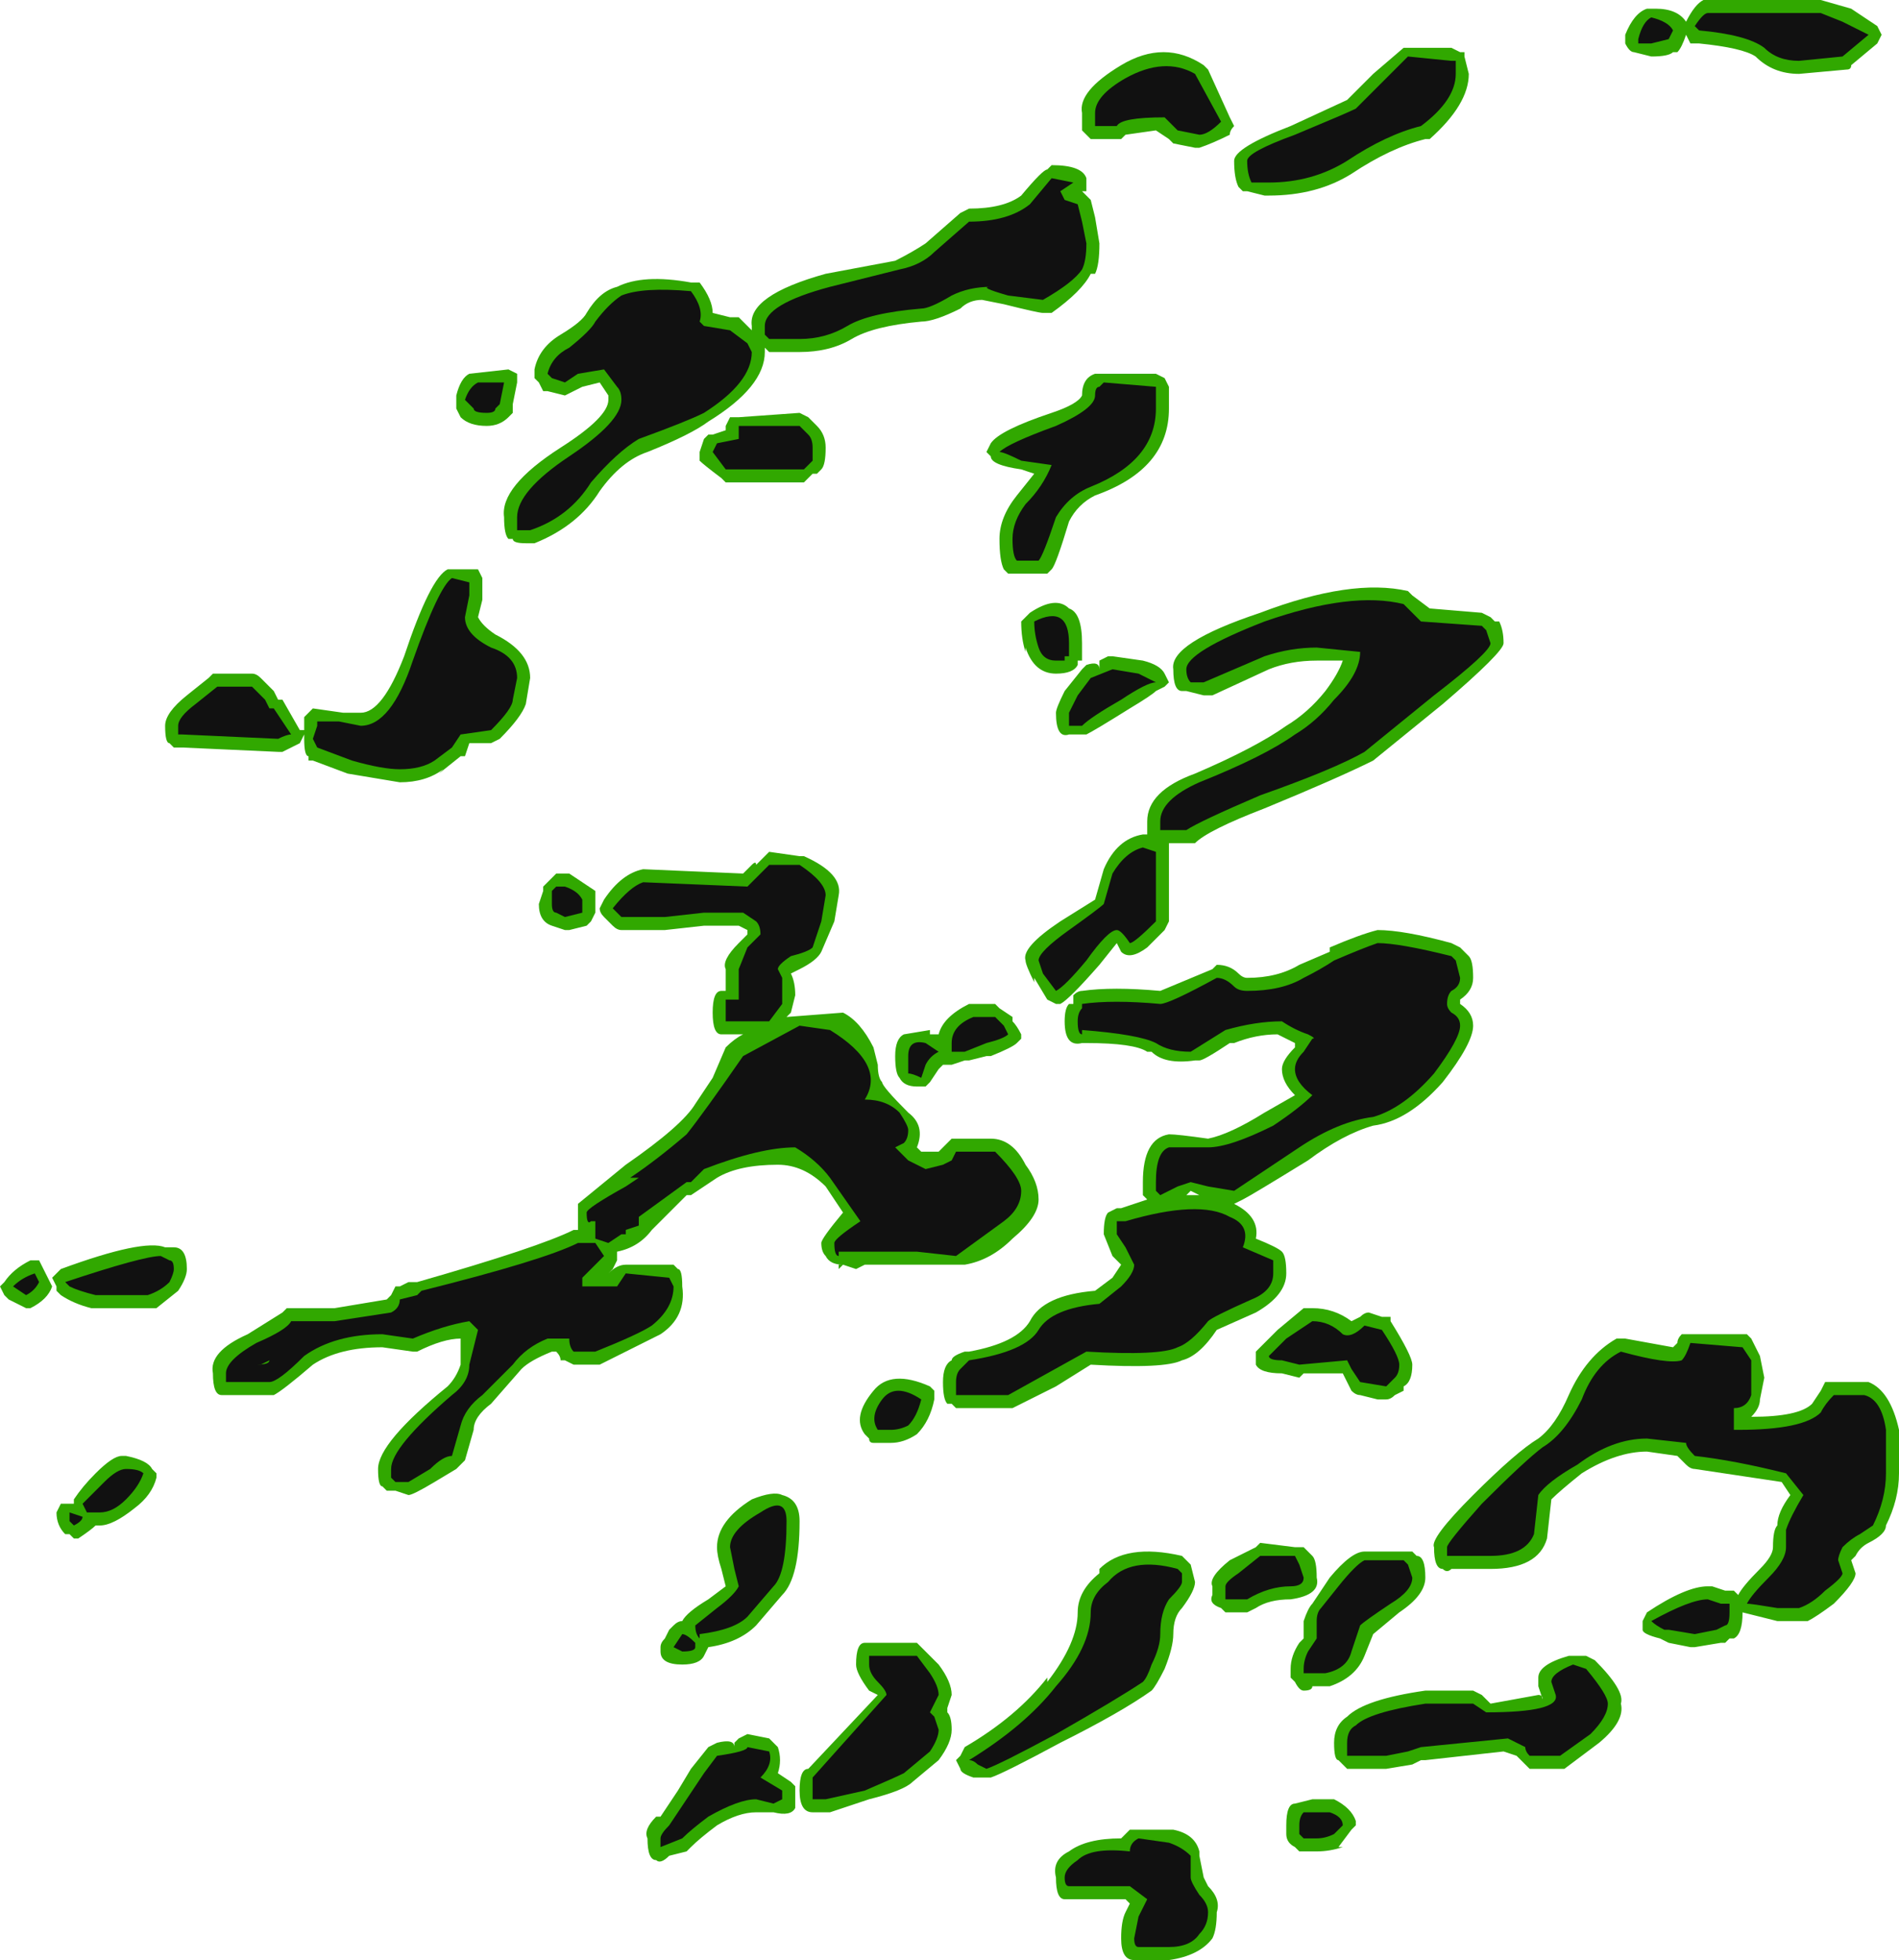 <?xml version="1.0" encoding="UTF-8" standalone="no"?>
<svg xmlns:ffdec="https://www.free-decompiler.com/flash" xmlns:xlink="http://www.w3.org/1999/xlink" ffdec:objectType="shape" height="22.55px" width="21.85px" xmlns="http://www.w3.org/2000/svg">
  <g transform="matrix(1.0, 0.0, 0.0, 1.0, 1.65, 25.4)">
    <path d="M18.0 -25.4 L19.3 -25.4 19.65 -25.3 19.95 -25.1 20.0 -25.0 19.95 -24.9 19.65 -24.65 Q19.65 -24.6 19.6 -24.6 L19.05 -24.55 Q18.75 -24.55 18.55 -24.75 18.4 -24.85 17.9 -24.9 17.85 -24.9 17.8 -24.9 L17.75 -25.0 Q17.7 -24.85 17.65 -24.8 L17.6 -24.8 Q17.55 -24.75 17.35 -24.75 L17.15 -24.8 Q17.1 -24.8 17.05 -24.9 L17.05 -25.0 Q17.15 -25.25 17.3 -25.3 L17.4 -25.3 Q17.65 -25.3 17.75 -25.15 17.85 -25.35 17.95 -25.4 L18.0 -25.4 M15.2 -24.8 L15.2 -24.75 15.25 -24.55 Q15.25 -24.2 14.8 -23.8 L14.75 -23.8 Q14.35 -23.7 13.9 -23.4 13.5 -23.15 12.95 -23.15 L12.9 -23.15 12.7 -23.2 12.65 -23.2 12.6 -23.25 Q12.55 -23.35 12.55 -23.55 12.55 -23.7 13.2 -23.95 L13.85 -24.25 14.15 -24.55 14.5 -24.85 15.05 -24.85 15.15 -24.8 15.2 -24.8 M12.55 -23.95 Q12.5 -23.9 12.5 -23.85 12.3 -23.75 12.15 -23.7 L12.1 -23.7 11.85 -23.75 11.8 -23.8 11.65 -23.9 11.3 -23.85 11.25 -23.8 10.9 -23.8 10.8 -23.9 Q10.8 -23.95 10.8 -24.1 10.75 -24.35 11.25 -24.65 11.75 -24.95 12.2 -24.65 L12.25 -24.6 12.5 -24.05 12.55 -23.95 M14.8 -18.4 L15.4 -18.35 15.5 -18.3 15.55 -18.25 15.6 -18.25 Q15.65 -18.15 15.65 -18.0 15.65 -17.9 14.95 -17.3 L14.15 -16.65 Q13.75 -16.45 12.9 -16.1 12.25 -15.85 12.1 -15.7 L11.8 -15.7 11.8 -14.8 11.75 -14.7 11.55 -14.5 Q11.35 -14.35 11.25 -14.45 L11.2 -14.55 11.0 -14.3 Q10.65 -13.9 10.55 -13.85 L10.5 -13.85 10.4 -13.9 10.25 -14.15 10.25 -14.1 Q10.15 -14.3 10.15 -14.35 10.1 -14.5 10.55 -14.8 L10.95 -15.05 11.05 -15.4 Q11.2 -15.75 11.5 -15.8 L11.55 -15.8 11.55 -15.95 Q11.55 -16.3 12.1 -16.5 12.8 -16.8 13.15 -17.05 13.4 -17.2 13.6 -17.45 13.75 -17.65 13.8 -17.8 L13.5 -17.8 Q13.2 -17.8 12.95 -17.7 L12.3 -17.4 12.2 -17.4 12.0 -17.45 11.95 -17.45 Q11.85 -17.45 11.85 -17.7 11.8 -18.0 12.85 -18.35 13.9 -18.75 14.55 -18.6 L14.6 -18.55 14.8 -18.4 M11.75 -21.05 L11.8 -20.95 11.8 -20.7 Q11.8 -20.0 10.95 -19.7 10.75 -19.6 10.65 -19.4 10.5 -18.9 10.45 -18.85 L10.4 -18.8 9.95 -18.8 9.9 -18.85 Q9.85 -18.95 9.85 -19.2 9.85 -19.45 10.05 -19.7 L10.25 -19.95 10.1 -20.0 Q9.75 -20.05 9.75 -20.15 L9.7 -20.2 9.75 -20.3 Q9.85 -20.45 10.45 -20.65 10.75 -20.75 10.8 -20.85 10.8 -21.05 10.95 -21.1 L11.65 -21.1 11.75 -21.05 M11.8 -17.55 L11.75 -17.5 11.65 -17.45 Q11.6 -17.4 11.35 -17.25 10.95 -17.0 10.85 -16.95 L10.65 -16.95 Q10.5 -16.9 10.5 -17.2 10.5 -17.25 10.6 -17.45 L10.8 -17.7 10.85 -17.75 Q11.0 -17.8 11.0 -17.7 L11.0 -17.8 11.1 -17.85 11.15 -17.85 11.5 -17.8 Q11.7 -17.75 11.75 -17.65 L11.8 -17.55 M12.7 -14.15 Q13.05 -14.15 13.3 -14.3 L13.65 -14.45 13.65 -14.5 Q14.0 -14.65 14.2 -14.7 14.5 -14.7 15.05 -14.55 L15.15 -14.5 15.25 -14.4 Q15.3 -14.35 15.3 -14.15 15.3 -14.0 15.15 -13.9 L15.15 -13.85 Q15.3 -13.75 15.3 -13.6 15.3 -13.4 14.95 -12.95 14.55 -12.5 14.15 -12.45 13.8 -12.35 13.4 -12.05 12.75 -11.65 12.65 -11.6 L12.55 -11.55 Q12.85 -11.4 12.8 -11.15 13.05 -11.05 13.1 -11.0 13.15 -10.95 13.15 -10.75 13.15 -10.5 12.8 -10.3 L12.35 -10.1 Q12.15 -9.8 11.95 -9.75 11.75 -9.65 10.9 -9.7 L10.5 -9.45 10.0 -9.2 9.35 -9.2 9.3 -9.25 9.25 -9.25 Q9.2 -9.3 9.2 -9.5 9.2 -9.7 9.3 -9.75 9.3 -9.8 9.45 -9.85 L9.5 -9.85 Q10.05 -9.95 10.2 -10.2 10.35 -10.5 10.95 -10.55 L11.15 -10.7 11.25 -10.85 11.15 -10.95 11.05 -11.2 Q11.05 -11.4 11.1 -11.45 L11.2 -11.5 11.25 -11.5 11.55 -11.6 11.5 -11.65 11.5 -11.8 Q11.5 -12.3 11.8 -12.35 11.9 -12.35 12.25 -12.3 12.5 -12.35 12.9 -12.6 L13.25 -12.8 Q13.1 -12.95 13.1 -13.1 13.1 -13.2 13.25 -13.35 L13.25 -13.4 13.05 -13.5 Q12.8 -13.5 12.55 -13.4 L12.5 -13.4 Q12.2 -13.2 12.15 -13.2 L12.1 -13.2 Q11.75 -13.15 11.6 -13.3 L11.55 -13.3 Q11.4 -13.4 10.85 -13.4 L10.8 -13.4 Q10.6 -13.35 10.6 -13.65 10.6 -13.8 10.65 -13.85 L10.7 -13.85 10.7 -13.95 Q10.75 -14.0 10.8 -14.0 11.15 -14.05 11.7 -14.0 L12.3 -14.25 12.35 -14.3 Q12.5 -14.3 12.6 -14.2 12.65 -14.15 12.7 -14.15 M6.55 -21.8 L6.75 -21.75 6.85 -21.75 7.0 -21.6 7.0 -21.65 Q6.95 -22.0 7.85 -22.25 L8.65 -22.4 Q8.85 -22.5 9.0 -22.6 L9.4 -22.95 9.5 -23.0 Q9.9 -23.0 10.1 -23.15 10.35 -23.45 10.4 -23.45 L10.45 -23.5 Q10.8 -23.5 10.85 -23.35 L10.85 -23.2 10.8 -23.2 10.9 -23.1 10.95 -22.9 11.0 -22.6 Q11.0 -22.35 10.95 -22.25 L10.9 -22.25 Q10.8 -22.05 10.45 -21.8 L10.35 -21.8 Q10.3 -21.8 9.9 -21.9 L9.65 -21.95 Q9.5 -21.95 9.4 -21.85 9.1 -21.7 8.95 -21.7 8.4 -21.65 8.15 -21.5 7.9 -21.35 7.55 -21.35 L7.2 -21.35 7.15 -21.4 7.15 -21.35 Q7.15 -20.95 6.5 -20.55 6.3 -20.4 5.8 -20.2 5.5 -20.1 5.25 -19.75 5.0 -19.35 4.5 -19.15 L4.4 -19.15 Q4.25 -19.15 4.25 -19.2 L4.2 -19.2 Q4.15 -19.25 4.15 -19.45 4.1 -19.8 4.8 -20.25 5.35 -20.6 5.35 -20.8 L5.35 -20.85 5.25 -21.0 5.05 -20.95 4.85 -20.85 4.65 -20.9 4.6 -20.9 4.55 -21.0 4.5 -21.05 4.5 -21.15 Q4.55 -21.4 4.8 -21.55 5.05 -21.7 5.1 -21.8 5.25 -22.05 5.45 -22.1 5.75 -22.25 6.3 -22.15 L6.4 -22.15 Q6.55 -21.95 6.55 -21.8 M4.3 -21.0 L4.25 -20.75 4.25 -20.65 4.2 -20.6 Q4.1 -20.5 3.95 -20.5 3.75 -20.5 3.65 -20.6 L3.6 -20.7 3.6 -20.85 Q3.65 -21.05 3.75 -21.1 L4.2 -21.15 4.3 -21.1 4.3 -21.0 M3.85 -18.85 L3.9 -18.75 Q3.9 -18.7 3.9 -18.5 L3.85 -18.3 Q3.9 -18.2 4.05 -18.1 4.45 -17.9 4.45 -17.6 L4.4 -17.3 Q4.35 -17.15 4.1 -16.9 L4.0 -16.85 3.75 -16.85 3.7 -16.7 3.65 -16.7 3.4 -16.5 3.45 -16.55 Q3.25 -16.4 2.95 -16.4 L2.35 -16.5 1.95 -16.65 1.9 -16.65 1.9 -16.7 Q1.85 -16.7 1.85 -16.9 L1.85 -16.95 1.8 -16.85 Q1.7 -16.8 1.6 -16.75 L1.55 -16.75 0.45 -16.8 0.35 -16.8 0.3 -16.85 Q0.25 -16.85 0.25 -17.05 0.25 -17.2 0.5 -17.4 L0.75 -17.6 0.8 -17.65 1.25 -17.65 Q1.3 -17.65 1.35 -17.6 L1.5 -17.45 1.55 -17.35 1.6 -17.35 1.8 -17.0 1.85 -17.0 1.85 -17.15 1.95 -17.25 2.3 -17.2 2.5 -17.2 Q2.75 -17.2 3.0 -17.85 3.3 -18.75 3.5 -18.85 L3.85 -18.85 M1.35 -17.1 L1.25 -17.25 1.2 -17.05 1.35 -17.1 M5.75 -15.4 L6.9 -15.35 7.0 -15.45 Q7.05 -15.5 7.05 -15.45 L7.2 -15.6 7.55 -15.55 7.6 -15.55 Q8.05 -15.35 8.0 -15.1 L7.95 -14.8 7.8 -14.45 Q7.75 -14.35 7.55 -14.25 L7.45 -14.2 Q7.5 -14.1 7.5 -13.95 L7.45 -13.75 7.4 -13.7 8.05 -13.75 Q8.25 -13.65 8.4 -13.35 L8.45 -13.15 Q8.45 -13.0 8.5 -12.95 8.5 -12.9 8.8 -12.6 9.0 -12.45 8.9 -12.2 L8.95 -12.15 9.15 -12.15 9.3 -12.3 9.75 -12.3 Q10.0 -12.3 10.15 -12.0 10.3 -11.8 10.3 -11.6 10.3 -11.4 10.0 -11.15 9.75 -10.9 9.45 -10.85 L8.3 -10.85 8.2 -10.8 8.05 -10.85 8.0 -10.8 8.0 -10.85 8.05 -10.85 Q7.9 -10.85 7.85 -10.95 7.8 -11.0 7.8 -11.1 7.8 -11.15 8.05 -11.45 L7.85 -11.75 Q7.6 -12.0 7.3 -12.0 6.85 -12.0 6.6 -11.85 L6.3 -11.65 6.25 -11.65 5.85 -11.25 Q5.7 -11.05 5.45 -11.0 L5.45 -10.9 5.4 -10.8 5.35 -10.75 Q5.45 -10.85 5.55 -10.85 L6.1 -10.85 6.15 -10.8 Q6.2 -10.8 6.2 -10.6 6.25 -10.25 5.95 -10.05 5.75 -9.95 5.25 -9.7 L4.95 -9.7 4.85 -9.75 4.8 -9.75 Q4.8 -9.8 4.75 -9.85 L4.7 -9.85 Q4.45 -9.75 4.35 -9.65 L4.0 -9.25 Q3.8 -9.1 3.8 -8.95 L3.7 -8.6 3.6 -8.5 3.35 -8.35 Q3.1 -8.2 3.05 -8.2 L2.9 -8.25 2.8 -8.25 2.75 -8.3 Q2.7 -8.3 2.7 -8.5 2.7 -8.8 3.5 -9.45 3.6 -9.55 3.65 -9.7 L3.65 -10.0 Q3.45 -10.0 3.15 -9.85 L3.1 -9.85 2.75 -9.9 Q2.25 -9.9 1.95 -9.7 1.6 -9.4 1.5 -9.35 L0.9 -9.35 Q0.8 -9.35 0.8 -9.6 0.75 -9.85 1.2 -10.05 L1.6 -10.3 1.65 -10.35 2.2 -10.35 2.8 -10.45 2.85 -10.5 2.9 -10.6 2.95 -10.6 3.05 -10.65 3.15 -10.65 Q4.55 -11.05 4.95 -11.25 L5.0 -11.25 5.0 -11.55 5.55 -12.0 Q6.2 -12.45 6.35 -12.7 L6.55 -13.0 6.7 -13.35 Q6.8 -13.45 6.9 -13.5 L6.65 -13.5 Q6.55 -13.5 6.55 -13.75 6.55 -14.0 6.65 -14.0 L6.7 -14.0 6.7 -14.25 Q6.65 -14.35 6.85 -14.55 L6.95 -14.65 6.95 -14.7 6.85 -14.75 6.45 -14.75 6.0 -14.7 5.5 -14.7 Q5.45 -14.7 5.4 -14.75 L5.3 -14.85 Q5.25 -14.9 5.25 -14.95 L5.3 -15.05 Q5.5 -15.35 5.75 -15.4 M5.2 -15.1 L5.2 -14.9 5.15 -14.8 5.1 -14.75 4.9 -14.7 4.85 -14.7 4.7 -14.75 Q4.55 -14.8 4.55 -15.0 L4.6 -15.15 4.6 -15.2 4.75 -15.35 4.9 -15.35 5.2 -15.15 5.2 -15.1 M10.65 -18.4 Q10.8 -18.35 10.8 -18.0 L10.8 -17.8 10.75 -17.8 10.75 -17.75 Q10.7 -17.65 10.5 -17.65 10.25 -17.65 10.15 -17.95 L10.15 -17.9 Q10.1 -18.05 10.1 -18.25 L10.2 -18.35 Q10.5 -18.55 10.65 -18.4 M7.65 -20.6 L7.75 -20.5 Q7.85 -20.4 7.85 -20.25 7.85 -20.05 7.8 -20.0 L7.75 -19.95 7.7 -19.95 7.6 -19.85 6.7 -19.85 6.65 -19.9 Q6.45 -20.05 6.4 -20.1 6.4 -20.15 6.4 -20.2 L6.45 -20.35 6.5 -20.4 6.55 -20.4 6.7 -20.45 6.7 -20.5 6.75 -20.6 6.85 -20.6 7.55 -20.65 7.65 -20.6 M9.85 -13.8 L10.0 -13.7 10.0 -13.65 Q10.05 -13.6 10.1 -13.5 L10.1 -13.45 10.05 -13.4 Q10.0 -13.35 9.75 -13.25 L9.7 -13.25 9.5 -13.2 9.45 -13.2 9.3 -13.15 9.2 -13.15 9.15 -13.1 9.05 -12.95 9.0 -12.9 8.9 -12.9 Q8.75 -12.9 8.7 -13.0 8.65 -13.05 8.65 -13.25 8.65 -13.45 8.75 -13.5 L9.05 -13.55 9.05 -13.5 9.15 -13.5 Q9.2 -13.7 9.5 -13.85 L9.8 -13.85 9.85 -13.8 M8.35 -8.85 L8.3 -8.9 Q8.15 -9.1 8.4 -9.4 8.6 -9.65 9.05 -9.45 L9.1 -9.4 9.1 -9.3 Q9.05 -9.05 8.9 -8.9 8.75 -8.8 8.6 -8.8 L8.4 -8.8 Q8.35 -8.8 8.35 -8.85 M6.6 -7.6 Q6.6 -7.9 7.0 -8.15 7.25 -8.25 7.35 -8.2 7.55 -8.15 7.55 -7.9 7.55 -7.25 7.35 -7.05 L7.05 -6.7 Q6.85 -6.5 6.5 -6.45 L6.45 -6.35 Q6.4 -6.25 6.2 -6.25 5.95 -6.25 5.95 -6.4 L5.95 -6.45 Q5.95 -6.5 6.0 -6.55 L6.05 -6.65 6.1 -6.7 Q6.15 -6.75 6.2 -6.75 6.25 -6.85 6.5 -7.0 L6.7 -7.15 6.65 -7.35 Q6.6 -7.5 6.6 -7.6 M11.0 -7.35 Q11.3 -7.65 11.95 -7.5 L12.05 -7.4 12.1 -7.2 Q12.1 -7.1 11.95 -6.9 11.85 -6.8 11.85 -6.6 11.85 -6.45 11.75 -6.2 11.65 -6.0 11.6 -5.95 11.25 -5.7 10.55 -5.35 9.9 -5.0 9.75 -4.95 L9.55 -4.95 Q9.4 -5.0 9.4 -5.05 L9.35 -5.15 9.4 -5.2 9.45 -5.3 Q10.05 -5.65 10.4 -6.1 L10.4 -6.05 Q10.75 -6.5 10.75 -6.85 10.75 -7.1 11.0 -7.3 L11.0 -7.35 M0.3 -11.05 L0.35 -11.05 Q0.5 -11.05 0.5 -10.8 0.5 -10.7 0.4 -10.55 L0.15 -10.35 -0.6 -10.35 Q-0.8 -10.4 -0.95 -10.5 L-1.0 -10.55 -1.0 -10.6 -1.05 -10.7 -0.95 -10.8 Q0.0 -11.15 0.25 -11.05 L0.3 -11.05 M0.15 -8.45 L0.15 -8.4 Q0.1 -8.2 -0.1 -8.05 -0.35 -7.85 -0.5 -7.85 L-0.55 -7.85 Q-0.6 -7.8 -0.75 -7.7 L-0.8 -7.7 -0.85 -7.75 -0.9 -7.75 Q-1.0 -7.85 -1.0 -8.0 L-0.95 -8.1 -0.8 -8.1 -0.8 -8.15 Q-0.7 -8.3 -0.55 -8.45 -0.35 -8.65 -0.25 -8.65 L-0.2 -8.65 Q0.05 -8.6 0.1 -8.5 L0.15 -8.45 M9.15 -6.25 Q9.3 -6.05 9.3 -5.9 L9.25 -5.75 9.25 -5.7 Q9.3 -5.65 9.3 -5.5 9.3 -5.35 9.15 -5.15 L8.85 -4.9 Q8.75 -4.8 8.35 -4.7 L7.9 -4.55 7.7 -4.55 Q7.55 -4.55 7.55 -4.8 7.55 -5.05 7.65 -5.05 L8.45 -5.9 8.35 -5.95 Q8.2 -6.15 8.2 -6.25 8.2 -6.5 8.3 -6.5 L8.9 -6.5 9.15 -6.25 M10.7 -3.55 Q10.65 -3.55 10.6 -3.55 10.5 -3.55 10.5 -3.8 10.45 -4.0 10.65 -4.1 10.85 -4.25 11.25 -4.25 L11.35 -4.35 11.85 -4.35 Q12.1 -4.3 12.15 -4.1 L12.15 -4.05 12.2 -3.8 12.25 -3.7 Q12.4 -3.55 12.35 -3.4 12.35 -3.2 12.3 -3.1 12.15 -2.9 11.8 -2.85 L11.5 -2.85 Q11.45 -2.8 11.4 -2.85 11.25 -2.85 11.25 -3.1 11.25 -3.3 11.3 -3.4 L11.35 -3.5 11.3 -3.55 10.7 -3.55 M7.3 -5.3 Q7.35 -5.15 7.3 -5.0 L7.45 -4.9 7.5 -4.85 7.5 -4.6 Q7.45 -4.5 7.25 -4.55 L7.05 -4.55 Q6.85 -4.55 6.6 -4.4 6.4 -4.25 6.3 -4.15 L6.25 -4.1 6.05 -4.05 Q5.95 -3.95 5.9 -4.0 5.8 -4.0 5.8 -4.25 5.75 -4.35 5.9 -4.5 L5.95 -4.5 6.15 -4.8 6.3 -5.05 6.5 -5.3 6.6 -5.35 Q6.8 -5.4 6.8 -5.3 L6.8 -5.35 6.85 -5.4 6.95 -5.45 7.2 -5.4 7.3 -5.3 M19.85 -9.5 Q20.1 -9.4 20.2 -8.95 L20.2 -8.45 Q20.2 -8.15 20.05 -7.85 20.05 -7.75 19.85 -7.65 19.75 -7.6 19.7 -7.5 L19.65 -7.45 19.7 -7.3 Q19.7 -7.2 19.45 -6.95 19.25 -6.8 19.15 -6.75 L18.8 -6.75 18.4 -6.85 Q18.4 -6.6 18.3 -6.55 L18.25 -6.55 18.2 -6.5 18.15 -6.5 17.85 -6.45 17.8 -6.45 17.55 -6.5 17.45 -6.55 Q17.25 -6.6 17.25 -6.65 L17.25 -6.75 17.3 -6.85 Q17.75 -7.15 18.0 -7.15 L18.05 -7.15 18.2 -7.1 18.3 -7.1 18.35 -7.05 Q18.4 -7.15 18.6 -7.35 18.75 -7.5 18.75 -7.6 18.75 -7.8 18.8 -7.85 18.8 -8.0 18.95 -8.2 L18.85 -8.35 17.85 -8.5 Q17.8 -8.5 17.75 -8.55 L17.65 -8.65 17.3 -8.7 Q16.95 -8.7 16.55 -8.45 16.3 -8.25 16.2 -8.15 L16.15 -7.7 Q16.05 -7.35 15.5 -7.35 L15.05 -7.35 Q15.0 -7.3 14.95 -7.35 14.85 -7.35 14.85 -7.6 14.8 -7.7 15.3 -8.2 15.8 -8.7 16.05 -8.85 16.25 -9.0 16.4 -9.35 16.6 -9.8 16.95 -10.0 L17.05 -10.0 17.6 -9.9 17.65 -9.95 Q17.65 -10.0 17.7 -10.05 L18.45 -10.05 18.5 -10.0 18.6 -9.8 18.65 -9.55 18.6 -9.3 Q18.6 -9.2 18.5 -9.1 19.05 -9.1 19.2 -9.25 L19.3 -9.4 19.35 -9.5 19.85 -9.5 M12.0 -11.65 L12.15 -11.65 12.05 -11.7 12.0 -11.65 M14.1 -10.3 L14.25 -10.25 14.35 -10.25 14.35 -10.2 Q14.6 -9.8 14.6 -9.7 14.6 -9.5 14.5 -9.45 L14.5 -9.4 14.4 -9.35 Q14.35 -9.3 14.3 -9.3 L14.2 -9.3 14.0 -9.35 Q13.95 -9.35 13.9 -9.4 L13.8 -9.6 13.35 -9.6 13.3 -9.55 13.1 -9.6 Q12.85 -9.6 12.8 -9.7 12.8 -9.75 12.8 -9.8 L12.8 -9.85 13.05 -10.1 13.35 -10.35 13.45 -10.35 Q13.7 -10.35 13.9 -10.2 L14.0 -10.25 Q14.05 -10.3 14.1 -10.3 M12.5 -7.45 L12.8 -7.6 12.85 -7.65 13.25 -7.6 13.35 -7.6 13.45 -7.5 Q13.5 -7.45 13.5 -7.25 13.55 -7.05 13.2 -7.0 12.95 -7.0 12.8 -6.9 L12.7 -6.85 12.45 -6.85 12.4 -6.9 Q12.25 -6.95 12.3 -7.05 L12.3 -7.15 Q12.25 -7.25 12.5 -7.45 M14.05 -7.55 L14.6 -7.55 14.65 -7.5 Q14.75 -7.5 14.75 -7.25 14.75 -7.05 14.45 -6.85 L14.15 -6.6 14.05 -6.35 Q13.95 -6.1 13.65 -6.0 L13.45 -6.0 Q13.45 -5.95 13.35 -5.95 13.3 -5.95 13.25 -6.05 L13.2 -6.1 13.2 -6.2 Q13.2 -6.35 13.3 -6.5 L13.35 -6.55 13.35 -6.75 Q13.4 -6.9 13.45 -6.95 L13.65 -7.25 Q13.9 -7.55 14.05 -7.55 M16.45 -6.35 L16.6 -6.35 16.7 -6.3 Q17.05 -5.95 17.0 -5.8 17.05 -5.6 16.75 -5.35 L16.35 -5.05 15.95 -5.05 15.8 -5.2 15.65 -5.25 14.75 -5.15 14.7 -5.15 14.6 -5.1 14.3 -5.05 13.85 -5.05 13.75 -5.15 Q13.7 -5.15 13.7 -5.35 13.7 -5.55 13.85 -5.65 14.05 -5.85 14.75 -5.95 L15.3 -5.95 15.4 -5.9 15.5 -5.8 16.05 -5.9 Q16.1 -5.9 16.1 -5.85 L16.05 -6.0 Q16.05 -6.05 16.05 -6.1 16.05 -6.25 16.4 -6.35 L16.45 -6.35 M13.7 -4.7 Q13.9 -4.6 13.95 -4.45 L13.95 -4.4 13.9 -4.35 13.75 -4.15 13.8 -4.15 Q13.65 -4.1 13.5 -4.1 L13.3 -4.1 13.25 -4.15 Q13.15 -4.2 13.15 -4.3 L13.15 -4.4 Q13.15 -4.65 13.25 -4.65 L13.45 -4.7 13.7 -4.7 M-1.3 -10.9 L-1.2 -10.9 -1.05 -10.6 Q-1.1 -10.45 -1.3 -10.35 L-1.35 -10.35 -1.55 -10.45 -1.6 -10.5 -1.65 -10.6 -1.6 -10.65 Q-1.5 -10.8 -1.3 -10.9" fill="#31a800" fill-rule="evenodd" stroke="none"/>
    <path d="M18.0 -25.25 L19.3 -25.25 19.55 -25.15 19.85 -25.0 19.55 -24.75 19.05 -24.7 Q18.8 -24.7 18.65 -24.85 18.45 -25.0 17.9 -25.05 L17.85 -25.1 Q17.95 -25.25 18.0 -25.25 M17.35 -24.9 L17.2 -24.9 17.2 -24.95 Q17.25 -25.15 17.35 -25.2 17.55 -25.15 17.6 -25.05 L17.55 -24.95 17.35 -24.9 M13.95 -24.15 L14.55 -24.75 15.05 -24.7 15.1 -24.7 15.1 -24.55 Q15.1 -24.25 14.7 -23.95 14.3 -23.85 13.85 -23.55 13.45 -23.3 12.95 -23.3 L12.75 -23.3 Q12.7 -23.4 12.7 -23.55 12.7 -23.65 13.25 -23.85 13.85 -24.1 13.95 -24.15 M11.75 -24.05 Q11.25 -24.05 11.2 -23.95 L10.95 -23.95 10.95 -24.1 Q10.95 -24.3 11.3 -24.5 11.75 -24.75 12.1 -24.55 L12.4 -24.0 Q12.25 -23.85 12.15 -23.85 L11.9 -23.9 11.75 -24.05 M14.7 -18.25 L15.4 -18.2 15.45 -18.15 15.5 -18.0 Q15.5 -17.9 14.85 -17.4 L14.05 -16.75 Q13.7 -16.55 12.85 -16.25 12.15 -15.95 12.0 -15.85 L11.7 -15.85 Q11.7 -15.8 11.7 -15.95 11.7 -16.2 12.15 -16.4 12.9 -16.7 13.25 -16.95 13.5 -17.1 13.7 -17.35 14.0 -17.65 14.0 -17.9 L13.5 -17.95 Q13.2 -17.95 12.9 -17.85 L12.2 -17.55 12.05 -17.55 Q12.0 -17.6 12.0 -17.7 12.0 -17.9 12.9 -18.25 13.9 -18.6 14.5 -18.45 L14.7 -18.25 M11.65 -20.7 Q11.65 -20.1 10.9 -19.8 10.65 -19.7 10.5 -19.45 10.35 -19.0 10.3 -18.95 L10.05 -18.95 Q10.0 -19.0 10.0 -19.2 10.0 -19.4 10.15 -19.6 10.35 -19.8 10.45 -20.05 L10.1 -20.1 Q9.9 -20.2 9.85 -20.2 9.95 -20.3 10.5 -20.5 10.95 -20.7 10.95 -20.85 10.95 -20.95 11.0 -20.95 L11.05 -21.0 11.65 -20.95 11.65 -20.7 M11.65 -14.8 Q11.4 -14.55 11.35 -14.55 11.25 -14.7 11.2 -14.7 11.1 -14.7 10.85 -14.35 10.6 -14.05 10.5 -14.0 L10.35 -14.2 10.3 -14.35 Q10.3 -14.45 10.65 -14.7 11.0 -14.95 11.05 -15.0 L11.15 -15.35 Q11.3 -15.6 11.5 -15.65 L11.65 -15.6 11.65 -14.8 M13.7 -14.35 Q14.05 -14.5 14.2 -14.55 14.45 -14.55 15.05 -14.4 L15.1 -14.35 15.15 -14.15 Q15.15 -14.05 15.05 -14.0 15.0 -13.95 15.0 -13.85 15.0 -13.8 15.05 -13.75 15.15 -13.7 15.15 -13.6 15.15 -13.45 14.85 -13.05 14.5 -12.65 14.15 -12.55 13.75 -12.5 13.3 -12.2 L12.55 -11.7 12.25 -11.75 12.05 -11.8 11.9 -11.75 Q11.8 -11.7 11.7 -11.65 L11.65 -11.7 11.65 -11.8 Q11.65 -12.15 11.8 -12.2 L12.25 -12.2 Q12.5 -12.2 13.0 -12.45 13.3 -12.65 13.45 -12.8 13.25 -12.95 13.25 -13.1 13.25 -13.2 13.35 -13.3 L13.45 -13.45 Q13.5 -13.45 13.4 -13.5 13.25 -13.55 13.1 -13.65 12.8 -13.65 12.45 -13.55 L12.05 -13.3 Q11.8 -13.3 11.65 -13.4 11.45 -13.5 10.8 -13.55 L10.8 -13.5 Q10.75 -13.5 10.75 -13.65 10.75 -13.75 10.8 -13.8 L10.8 -13.85 Q11.15 -13.9 11.7 -13.85 11.8 -13.85 12.35 -14.15 12.45 -14.15 12.55 -14.05 12.6 -14.0 12.7 -14.0 13.1 -14.0 13.35 -14.15 13.55 -14.25 13.7 -14.35 M7.15 -21.65 Q7.15 -21.9 7.9 -22.1 L8.7 -22.3 Q8.95 -22.35 9.1 -22.5 L9.5 -22.85 Q9.95 -22.85 10.2 -23.05 L10.45 -23.35 10.7 -23.3 10.55 -23.2 10.6 -23.1 10.75 -23.05 10.8 -22.85 10.85 -22.6 Q10.85 -22.4 10.8 -22.3 10.7 -22.15 10.35 -21.95 L9.95 -22.0 Q9.6 -22.1 9.75 -22.1 9.5 -22.1 9.3 -22.0 9.05 -21.85 8.95 -21.85 8.35 -21.8 8.1 -21.65 7.85 -21.5 7.55 -21.5 L7.2 -21.5 7.15 -21.55 7.15 -21.65 M6.4 -21.7 L6.45 -21.65 6.75 -21.6 6.95 -21.45 7.0 -21.35 Q7.0 -21.0 6.45 -20.65 6.25 -20.55 5.7 -20.35 5.45 -20.2 5.15 -19.85 4.9 -19.45 4.45 -19.3 L4.3 -19.3 Q4.3 -19.35 4.3 -19.45 4.3 -19.75 4.9 -20.15 5.5 -20.55 5.5 -20.8 5.5 -20.9 5.45 -20.95 L5.3 -21.15 5.0 -21.1 4.85 -21.0 4.7 -21.05 4.65 -21.1 Q4.7 -21.3 4.9 -21.4 5.15 -21.6 5.2 -21.7 5.35 -21.9 5.5 -22.0 5.75 -22.1 6.3 -22.05 6.45 -21.85 6.4 -21.7 M4.1 -20.75 L4.05 -20.7 Q4.05 -20.65 3.95 -20.65 3.8 -20.65 3.8 -20.7 L3.7 -20.8 Q3.75 -20.95 3.85 -21.0 L4.15 -21.0 4.1 -20.75 M3.7 -18.3 Q3.7 -18.1 4.0 -17.95 4.3 -17.85 4.3 -17.6 L4.25 -17.35 Q4.25 -17.25 4.0 -17.0 L3.65 -16.95 3.55 -16.8 3.35 -16.65 Q3.2 -16.55 2.95 -16.55 2.75 -16.55 2.4 -16.65 L2.0 -16.8 1.95 -16.9 2.0 -17.05 2.0 -17.1 2.25 -17.1 2.5 -17.05 Q2.85 -17.05 3.1 -17.8 3.4 -18.65 3.55 -18.75 L3.75 -18.7 3.75 -18.55 3.7 -18.3 M1.5 -17.25 L1.7 -16.95 Q1.65 -16.95 1.55 -16.9 L0.45 -16.95 0.4 -16.95 0.4 -17.05 Q0.4 -17.15 0.6 -17.3 L0.85 -17.5 1.25 -17.5 1.4 -17.35 1.45 -17.25 1.5 -17.25 M4.85 -15.2 Q5.0 -15.15 5.05 -15.05 5.05 -15.0 5.05 -14.9 L4.85 -14.85 4.75 -14.9 Q4.7 -14.9 4.7 -15.0 L4.7 -15.15 4.75 -15.2 4.85 -15.2 M5.4 -14.95 Q5.6 -15.2 5.75 -15.25 L6.95 -15.2 7.2 -15.45 7.55 -15.45 Q7.85 -15.25 7.85 -15.1 L7.8 -14.8 7.7 -14.5 Q7.65 -14.45 7.45 -14.4 7.3 -14.3 7.3 -14.25 L7.35 -14.15 7.35 -13.85 7.2 -13.65 6.7 -13.65 6.7 -13.75 Q6.7 -13.85 6.7 -13.9 L6.85 -13.9 6.85 -14.25 6.95 -14.5 7.1 -14.65 Q7.1 -14.75 7.05 -14.8 L6.9 -14.9 6.45 -14.9 6.0 -14.85 5.5 -14.85 5.4 -14.95 M10.65 -17.85 L10.6 -17.85 10.6 -17.8 10.5 -17.8 Q10.35 -17.8 10.3 -17.95 10.25 -18.1 10.25 -18.25 10.65 -18.45 10.65 -18.0 L10.65 -17.85 M7.65 -20.4 Q7.7 -20.35 7.7 -20.25 L7.7 -20.1 7.6 -20.0 6.7 -20.0 6.55 -20.2 6.6 -20.3 6.85 -20.35 6.85 -20.5 7.55 -20.5 7.65 -20.4 M10.9 -17.6 L11.15 -17.7 11.45 -17.65 11.65 -17.55 Q11.55 -17.55 11.25 -17.35 10.9 -17.15 10.8 -17.05 L10.65 -17.05 Q10.65 -17.1 10.65 -17.2 L10.75 -17.4 10.9 -17.6 M9.9 -13.6 L9.95 -13.5 Q9.9 -13.45 9.7 -13.4 L9.45 -13.3 9.3 -13.3 9.3 -13.4 Q9.3 -13.6 9.55 -13.7 L9.8 -13.7 9.9 -13.6 M9.15 -13.3 Q9.05 -13.25 9.0 -13.15 L8.95 -13.0 Q8.85 -13.05 8.8 -13.05 8.8 -13.1 8.8 -13.25 8.8 -13.45 9.0 -13.4 L9.15 -13.3 M8.8 -12.4 Q8.8 -12.3 8.75 -12.25 L8.65 -12.2 8.8 -12.05 9.0 -11.95 9.2 -12.0 9.3 -12.05 9.35 -12.15 9.8 -12.15 Q10.1 -11.85 10.1 -11.7 10.1 -11.5 9.9 -11.35 L9.35 -10.95 8.9 -11.0 8.0 -11.0 8.0 -10.95 Q7.95 -10.95 7.95 -11.1 7.95 -11.15 8.25 -11.35 L7.9 -11.85 Q7.75 -12.05 7.5 -12.2 7.1 -12.2 6.45 -11.95 L6.3 -11.8 6.25 -11.8 5.7 -11.4 5.7 -11.3 5.55 -11.25 5.55 -11.2 5.5 -11.2 5.35 -11.1 5.2 -11.15 5.2 -11.35 5.15 -11.35 Q5.1 -11.3 5.1 -11.45 5.1 -11.5 5.55 -11.75 L5.7 -11.85 5.6 -11.85 Q5.9 -12.05 6.25 -12.35 6.45 -12.6 6.9 -13.25 L7.55 -13.6 7.9 -13.55 Q8.55 -13.15 8.3 -12.75 8.55 -12.75 8.7 -12.6 8.8 -12.45 8.8 -12.4 M11.3 -11.05 L11.2 -11.2 11.2 -11.35 11.3 -11.35 Q12.15 -11.6 12.5 -11.4 12.75 -11.3 12.65 -11.05 L13.0 -10.9 13.0 -10.75 Q13.0 -10.55 12.75 -10.45 12.3 -10.25 12.25 -10.2 12.05 -9.95 11.9 -9.9 11.7 -9.8 10.85 -9.85 L9.95 -9.35 9.35 -9.35 9.35 -9.5 Q9.35 -9.6 9.4 -9.65 L9.5 -9.75 Q10.15 -9.85 10.3 -10.1 10.45 -10.35 11.0 -10.4 L11.25 -10.6 Q11.4 -10.75 11.4 -10.85 L11.3 -11.05 M6.05 -10.7 L6.1 -10.6 Q6.1 -10.35 5.85 -10.15 5.7 -10.05 5.2 -9.85 L4.95 -9.85 Q4.9 -9.9 4.9 -10.0 L4.65 -10.0 Q4.4 -9.9 4.25 -9.7 L3.9 -9.35 Q3.7 -9.2 3.65 -9.0 L3.55 -8.65 Q3.45 -8.65 3.3 -8.5 L3.05 -8.35 2.9 -8.35 2.85 -8.4 2.85 -8.5 Q2.85 -8.75 3.55 -9.35 3.75 -9.5 3.75 -9.7 L3.85 -10.1 3.75 -10.2 Q3.45 -10.15 3.1 -10.0 L2.75 -10.05 Q2.2 -10.05 1.85 -9.8 1.55 -9.5 1.45 -9.5 L0.95 -9.5 0.95 -9.6 Q0.95 -9.75 1.3 -9.95 1.65 -10.1 1.7 -10.2 L2.2 -10.2 2.85 -10.3 Q2.95 -10.35 2.95 -10.45 L3.15 -10.5 3.2 -10.55 Q4.6 -10.9 5.0 -11.1 L5.2 -11.1 5.3 -10.95 5.05 -10.7 5.05 -10.6 5.45 -10.6 5.55 -10.75 6.05 -10.7 M8.5 -9.3 Q8.65 -9.5 8.95 -9.3 8.9 -9.1 8.8 -9.0 8.7 -8.95 8.6 -8.95 L8.45 -8.95 Q8.35 -9.1 8.5 -9.3 M6.8 -7.35 L6.75 -7.6 Q6.75 -7.8 7.1 -8.0 7.4 -8.2 7.4 -7.9 7.4 -7.3 7.25 -7.15 L6.95 -6.8 Q6.8 -6.65 6.4 -6.6 L6.4 -6.55 Q6.35 -6.6 6.35 -6.7 L6.6 -6.9 Q6.8 -7.05 6.85 -7.15 L6.8 -7.35 M0.3 -10.9 Q0.35 -10.9 0.35 -10.8 0.35 -10.75 0.3 -10.65 0.2 -10.55 0.05 -10.5 L-0.55 -10.5 Q-0.75 -10.55 -0.85 -10.6 L-0.9 -10.65 Q0.0 -10.95 0.2 -10.95 L0.3 -10.9 M1.3 -9.7 Q1.45 -9.7 1.45 -9.75 L1.35 -9.7 1.3 -9.7 M10.9 -6.85 Q10.9 -7.05 11.1 -7.2 11.35 -7.5 11.9 -7.35 L11.95 -7.3 11.95 -7.2 Q11.95 -7.15 11.8 -7.0 11.7 -6.85 11.7 -6.6 11.7 -6.45 11.6 -6.25 11.55 -6.1 11.5 -6.05 11.2 -5.85 10.5 -5.45 9.85 -5.1 9.7 -5.05 L9.6 -5.1 Q9.55 -5.15 9.5 -5.15 10.15 -5.55 10.5 -6.0 10.9 -6.45 10.9 -6.85 M9.15 -5.9 L9.05 -5.7 9.1 -5.65 9.15 -5.5 Q9.15 -5.4 9.05 -5.25 L8.75 -5.0 Q8.65 -4.95 8.3 -4.8 L7.85 -4.7 7.7 -4.7 7.7 -4.95 8.55 -5.9 Q8.55 -5.95 8.45 -6.05 8.35 -6.15 8.35 -6.25 L8.35 -6.35 8.9 -6.35 9.05 -6.15 Q9.15 -6.0 9.15 -5.9 M11.45 -4.25 L11.8 -4.2 Q11.95 -4.15 12.05 -4.05 L12.05 -3.8 Q12.05 -3.75 12.15 -3.6 12.25 -3.5 12.25 -3.4 12.25 -3.25 12.15 -3.15 12.05 -3.0 11.8 -3.0 L11.45 -3.0 Q11.4 -3.0 11.4 -3.1 L11.45 -3.35 11.55 -3.55 11.35 -3.7 10.65 -3.7 Q10.6 -3.7 10.6 -3.8 10.6 -3.9 10.75 -4.0 10.9 -4.15 11.35 -4.1 11.35 -4.2 11.45 -4.25 M6.35 -6.45 Q6.35 -6.4 6.2 -6.4 L6.1 -6.45 6.2 -6.6 Q6.25 -6.6 6.35 -6.5 L6.35 -6.45 M7.1 -4.95 L7.35 -4.8 7.35 -4.7 7.25 -4.65 7.05 -4.7 Q6.85 -4.7 6.5 -4.5 6.3 -4.35 6.2 -4.25 L5.95 -4.15 5.95 -4.25 Q5.95 -4.3 6.05 -4.4 L6.45 -5.0 6.6 -5.2 Q6.95 -5.25 6.95 -5.3 L7.2 -5.25 Q7.25 -5.1 7.1 -4.95 M19.45 -9.35 L19.8 -9.35 Q20.0 -9.3 20.05 -8.95 L20.05 -8.45 Q20.05 -8.15 19.9 -7.85 L19.75 -7.75 Q19.65 -7.7 19.55 -7.6 19.5 -7.5 19.5 -7.45 L19.55 -7.3 Q19.55 -7.25 19.35 -7.1 19.2 -6.95 19.05 -6.9 L18.8 -6.9 Q18.5 -6.95 18.45 -6.95 18.5 -7.05 18.7 -7.25 18.9 -7.45 18.9 -7.6 L18.9 -7.8 Q18.95 -7.95 19.1 -8.2 L18.9 -8.45 Q18.3 -8.6 17.85 -8.65 17.75 -8.75 17.75 -8.8 L17.3 -8.85 Q16.9 -8.85 16.5 -8.55 16.15 -8.35 16.05 -8.2 L16.0 -7.75 Q15.9 -7.5 15.5 -7.5 L15.0 -7.5 15.0 -7.6 Q15.0 -7.65 15.4 -8.1 15.9 -8.6 16.1 -8.75 16.35 -8.9 16.55 -9.3 16.7 -9.7 17.0 -9.85 17.55 -9.7 17.7 -9.75 17.75 -9.8 17.8 -9.95 L18.4 -9.9 18.5 -9.75 18.5 -9.35 Q18.45 -9.2 18.3 -9.2 L18.3 -8.95 18.35 -8.95 Q19.1 -8.95 19.3 -9.15 19.35 -9.25 19.45 -9.35 M14.25 -10.1 Q14.45 -9.8 14.45 -9.7 14.45 -9.6 14.4 -9.55 L14.3 -9.45 14.0 -9.5 13.9 -9.65 13.85 -9.75 13.3 -9.7 13.1 -9.75 Q12.95 -9.75 12.95 -9.8 L13.15 -10.0 13.45 -10.2 Q13.65 -10.2 13.8 -10.05 13.9 -10.0 14.05 -10.15 L14.25 -10.1 M12.6 -7.3 L12.85 -7.5 13.25 -7.5 13.3 -7.4 13.35 -7.25 Q13.35 -7.15 13.2 -7.15 12.95 -7.15 12.7 -7.0 L12.45 -7.0 12.45 -7.15 Q12.45 -7.2 12.6 -7.3 M14.05 -7.45 L14.5 -7.45 14.55 -7.4 14.6 -7.25 Q14.6 -7.1 14.35 -6.95 14.05 -6.75 14.0 -6.7 L13.9 -6.4 Q13.85 -6.2 13.6 -6.15 L13.35 -6.15 13.35 -6.2 Q13.35 -6.3 13.4 -6.4 L13.5 -6.55 13.5 -6.75 Q13.5 -6.85 13.55 -6.9 L13.75 -7.15 Q13.95 -7.4 14.05 -7.45 M16.6 -6.2 Q16.85 -5.9 16.85 -5.8 16.85 -5.65 16.65 -5.45 L16.3 -5.2 15.95 -5.2 Q15.9 -5.25 15.9 -5.3 L15.7 -5.4 14.7 -5.3 14.55 -5.25 14.3 -5.2 13.85 -5.2 13.85 -5.35 Q13.85 -5.5 13.95 -5.55 14.1 -5.7 14.75 -5.8 L15.3 -5.8 15.45 -5.7 Q16.3 -5.7 16.25 -5.9 L16.2 -6.05 Q16.2 -6.15 16.45 -6.25 L16.6 -6.2 M13.45 -4.55 L13.65 -4.55 Q13.8 -4.5 13.8 -4.4 L13.7 -4.3 Q13.6 -4.25 13.5 -4.25 L13.35 -4.25 13.3 -4.3 13.3 -4.4 Q13.3 -4.5 13.35 -4.55 L13.45 -4.55 M18.25 -6.95 L18.25 -6.85 Q18.25 -6.7 18.2 -6.7 L18.1 -6.65 17.85 -6.6 17.55 -6.65 17.5 -6.65 Q17.4 -6.7 17.35 -6.75 17.8 -7.0 18.0 -7.0 L18.15 -6.95 Q18.2 -6.95 18.25 -6.95 M-1.2 -10.65 Q-1.25 -10.55 -1.35 -10.5 L-1.5 -10.6 Q-1.4 -10.7 -1.25 -10.75 L-1.2 -10.65 M-0.2 -8.5 Q-0.05 -8.5 0.0 -8.45 -0.05 -8.3 -0.2 -8.15 -0.35 -8.0 -0.5 -8.0 L-0.65 -8.0 -0.7 -8.1 -0.45 -8.35 Q-0.3 -8.5 -0.2 -8.5 M-0.85 -7.9 L-0.85 -8.0 -0.7 -7.95 Q-0.7 -7.9 -0.8 -7.85 L-0.85 -7.9" fill="#111111" fill-rule="evenodd" stroke="none"/>
  </g>
</svg>
